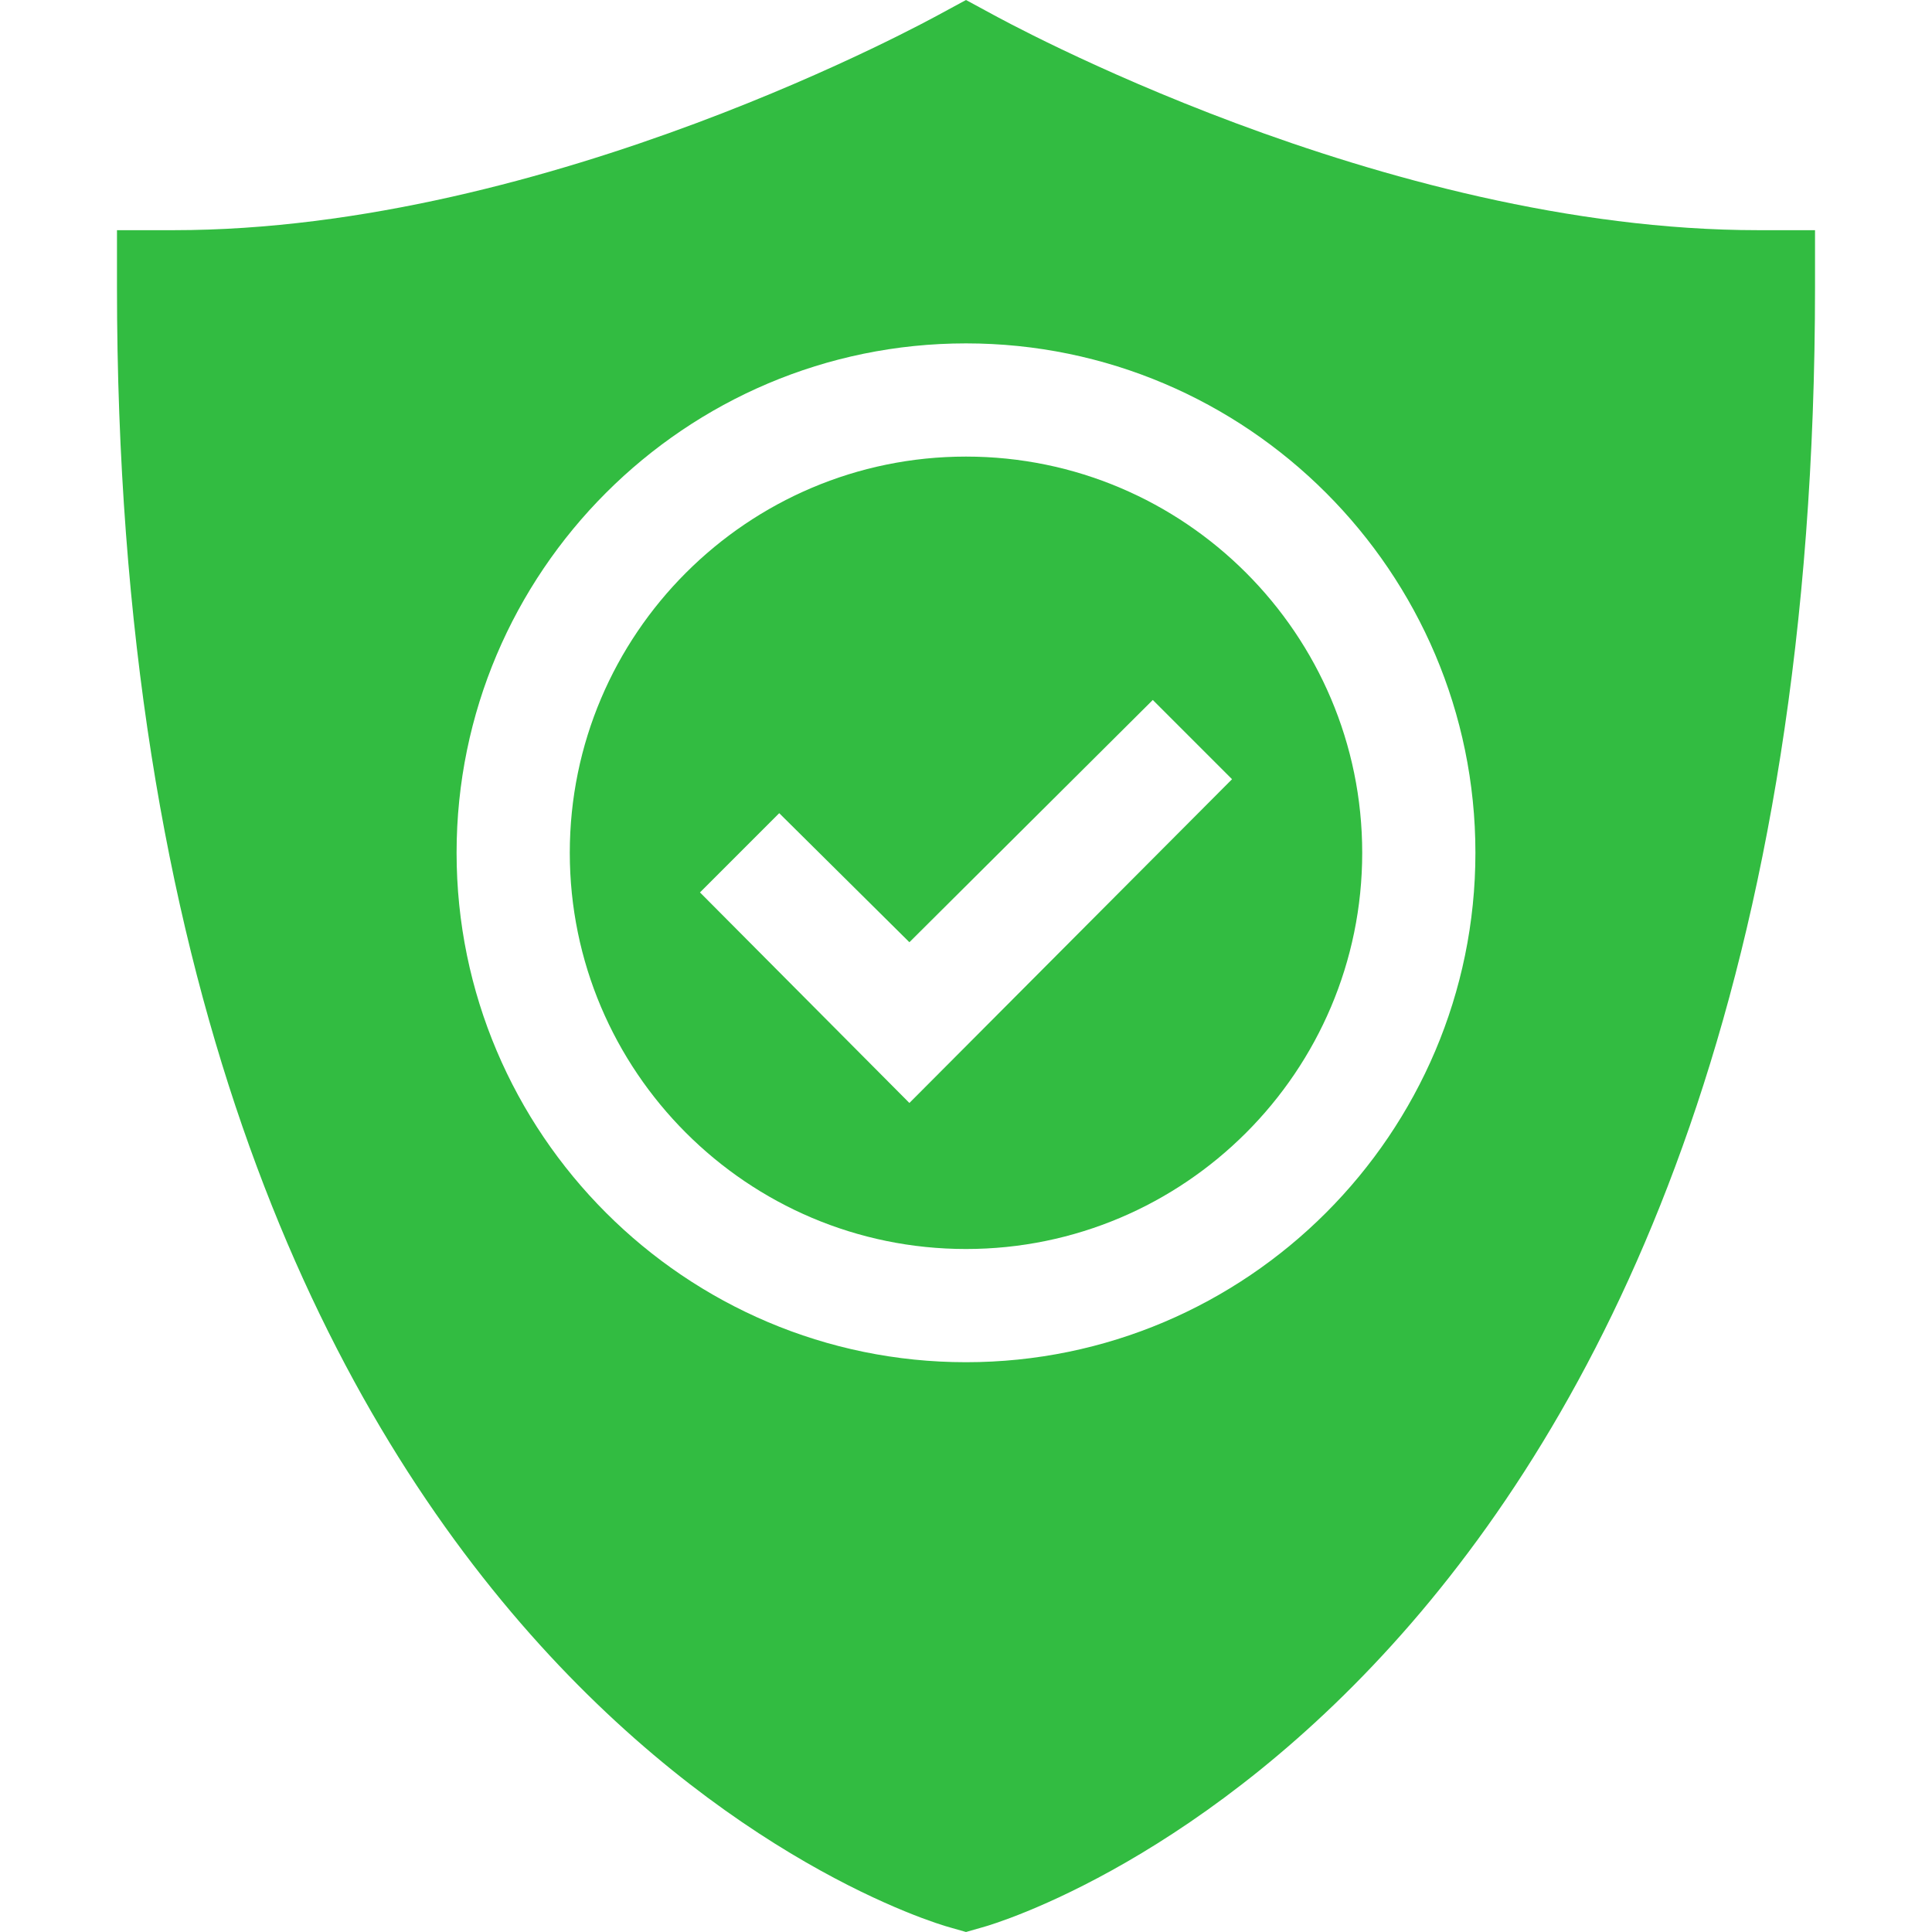 <?xml version="1.0"?>
<svg xmlns="http://www.w3.org/2000/svg" xmlns:xlink="http://www.w3.org/1999/xlink" xmlns:svgjs="http://svgjs.com/svgjs" version="1.1" width="512" height="512" x="0" y="0" viewBox="0 0 512 512" style="enable-background:new 0 0 512 512" xml:space="preserve"><g><g xmlns="http://www.w3.org/2000/svg"><path d="m361 226c0-57.9-47.1-105-105-105s-105 47.1-105 105 47.1 105 105 105 105-47.1 105-105zm-175.499 10.499 20.999-21 34.501 34.2 64.501-64.2 20.999 21-85.501 85.8z" fill="#32bc41" data-original="#000000"/><path d="m256 512 4.2-1.201c9-2.399 220.8-67.599 220.8-434.799v-15h-15c-99.901 0-201.599-56.501-202.8-57.1l-7.2-3.9-7.2 3.9c-1.201.599-102.899 57.1-202.8 57.1h-15v15c0 367.2 211.8 432.4 220.8 434.799zm-135-286c0-74.401 60.601-135 135-135s135 60.599 135 135c0 74.399-60.601 135-135 135s-135-60.601-135-135z" fill="#32bc41" data-original="#000000"/></g></g></svg>
